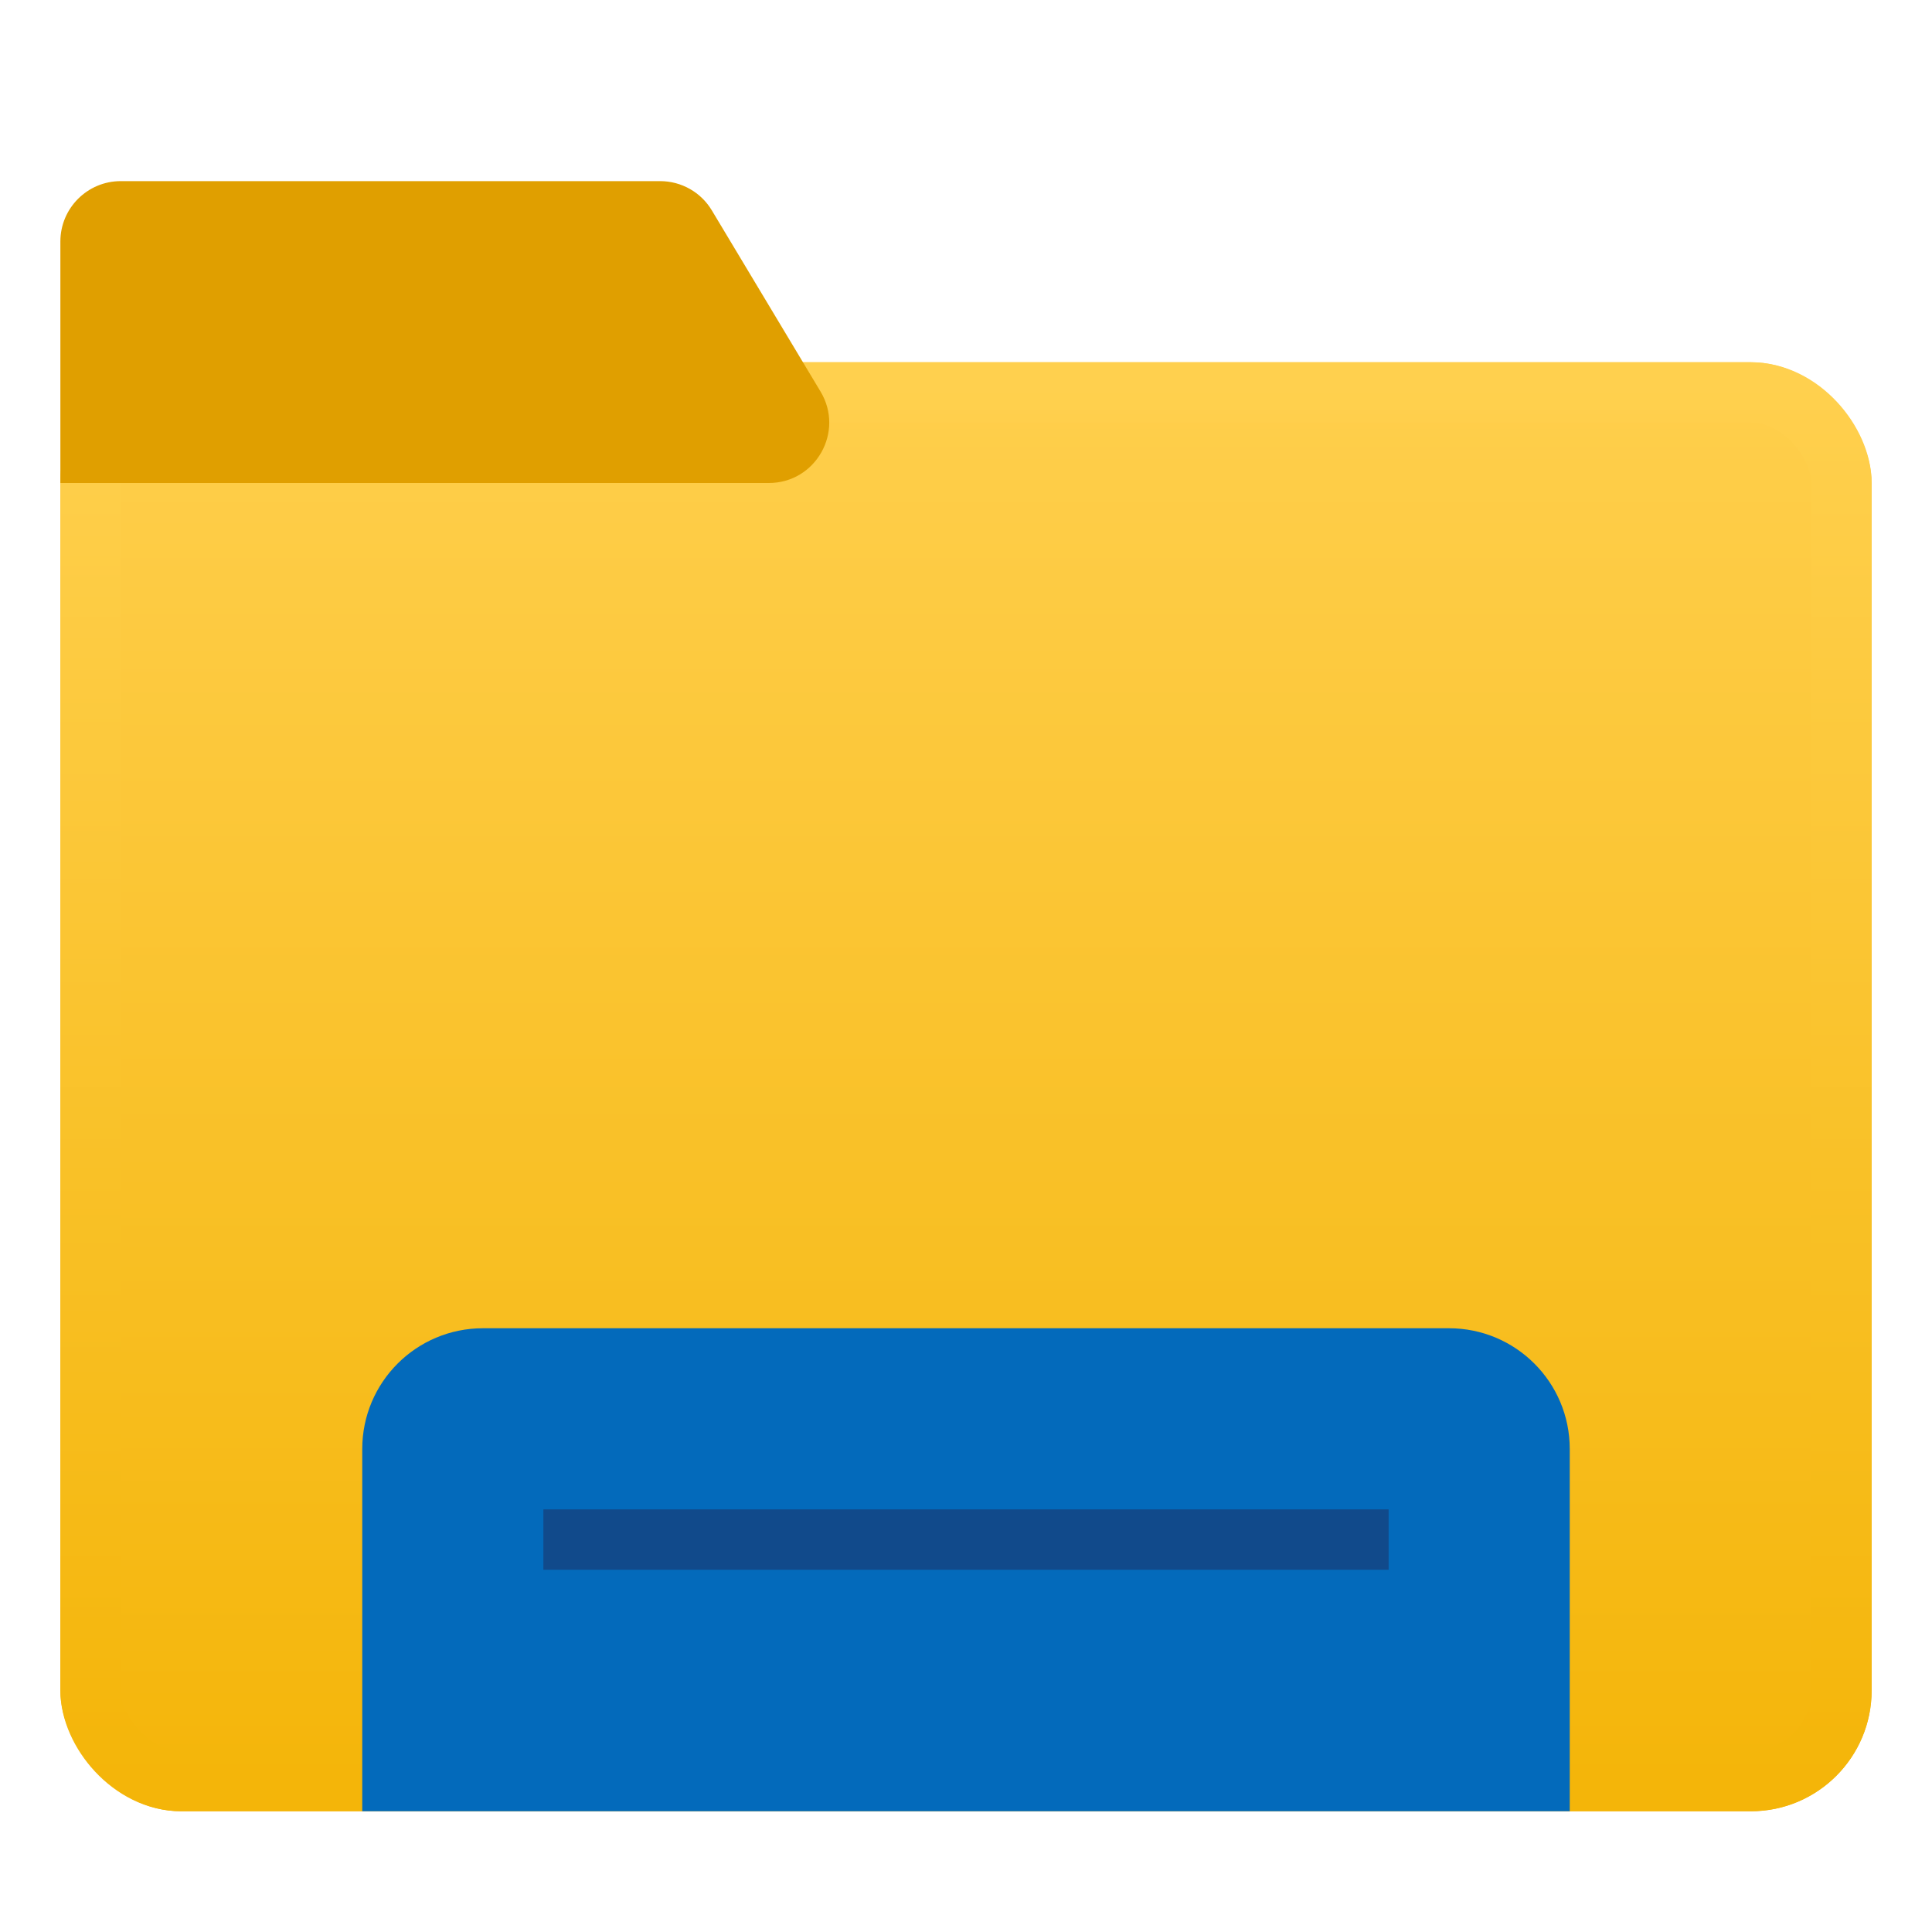 <?xml version="1.0" encoding="UTF-8"?>
<svg width="32px" height="32px" viewBox="0 0 32 32" version="1.1" xmlns="http://www.w3.org/2000/svg" xmlns:xlink="http://www.w3.org/1999/xlink">
    <title>FileExplorer</title>
    <defs>
        <linearGradient x1="50%" y1="-3.06161713e-15%" x2="50%" y2="100%" id="linearGradient-1">
            <stop stop-color="#FFCF4D" offset="0%"></stop>
            <stop stop-color="#F4B509" offset="100%"></stop>
        </linearGradient>
        <linearGradient x1="50%" y1="-3.06161713e-15%" x2="50%" y2="100%" id="linearGradient-2">
            <stop stop-color="#FFD04E" offset="0%"></stop>
            <stop stop-color="#F4B509" offset="100%"></stop>
        </linearGradient>
    </defs>
    <g id="FileExplorer" stroke="none" stroke-width="1" fill="none" fill-rule="evenodd">
        <g id="file-Explorer" transform="translate(1, 3)">
            <g id="编组" transform="translate(0, 3)">
                <rect id="矩形" fill="url(#linearGradient-1)" fill-rule="nonzero" x="0" y="0" width="30" height="24" rx="2"></rect>
                <rect id="矩形" stroke="url(#linearGradient-2)" x="0.5" y="0.5" width="29" height="23" rx="1.5"></rect>
            </g>
            <path d="M0,1 C0,0.448 0.448,0 1,0 C1,0 9.934,0 9.934,0 C10.285,0 10.611,0.184 10.791,0.486 C10.791,0.486 12.591,3.486 12.591,3.486 C12.991,4.152 12.511,5 11.734,5 C11.734,5 0,5 0,5 C0,5 0,1 0,1 C0,1 0,1 0,1 Z" id="路径" fill="#E09F00" fill-rule="nonzero"></path>
            <path d="M5,21 C5,19.895 5.895,19 7,19 C7,19 23,19 23,19 C24.105,19 25,19.895 25,21 C25,21 25,27 25,27 C25,27 5,27 5,27 C5,27 5,21 5,21 C5,21 5,21 5,21 Z" id="路径" fill="#036ABB" fill-rule="nonzero"></path>
            <path d="M22,22 C22,22 8,22 8,22 C8,22 8,23 8,23 C8,23 22,23 22,23 C22,23 22,22 22,22 C22,22 22,22 22,22 Z" id="路径" fill="#114A8B" fill-rule="nonzero"></path>
        </g>
    </g>
</svg>